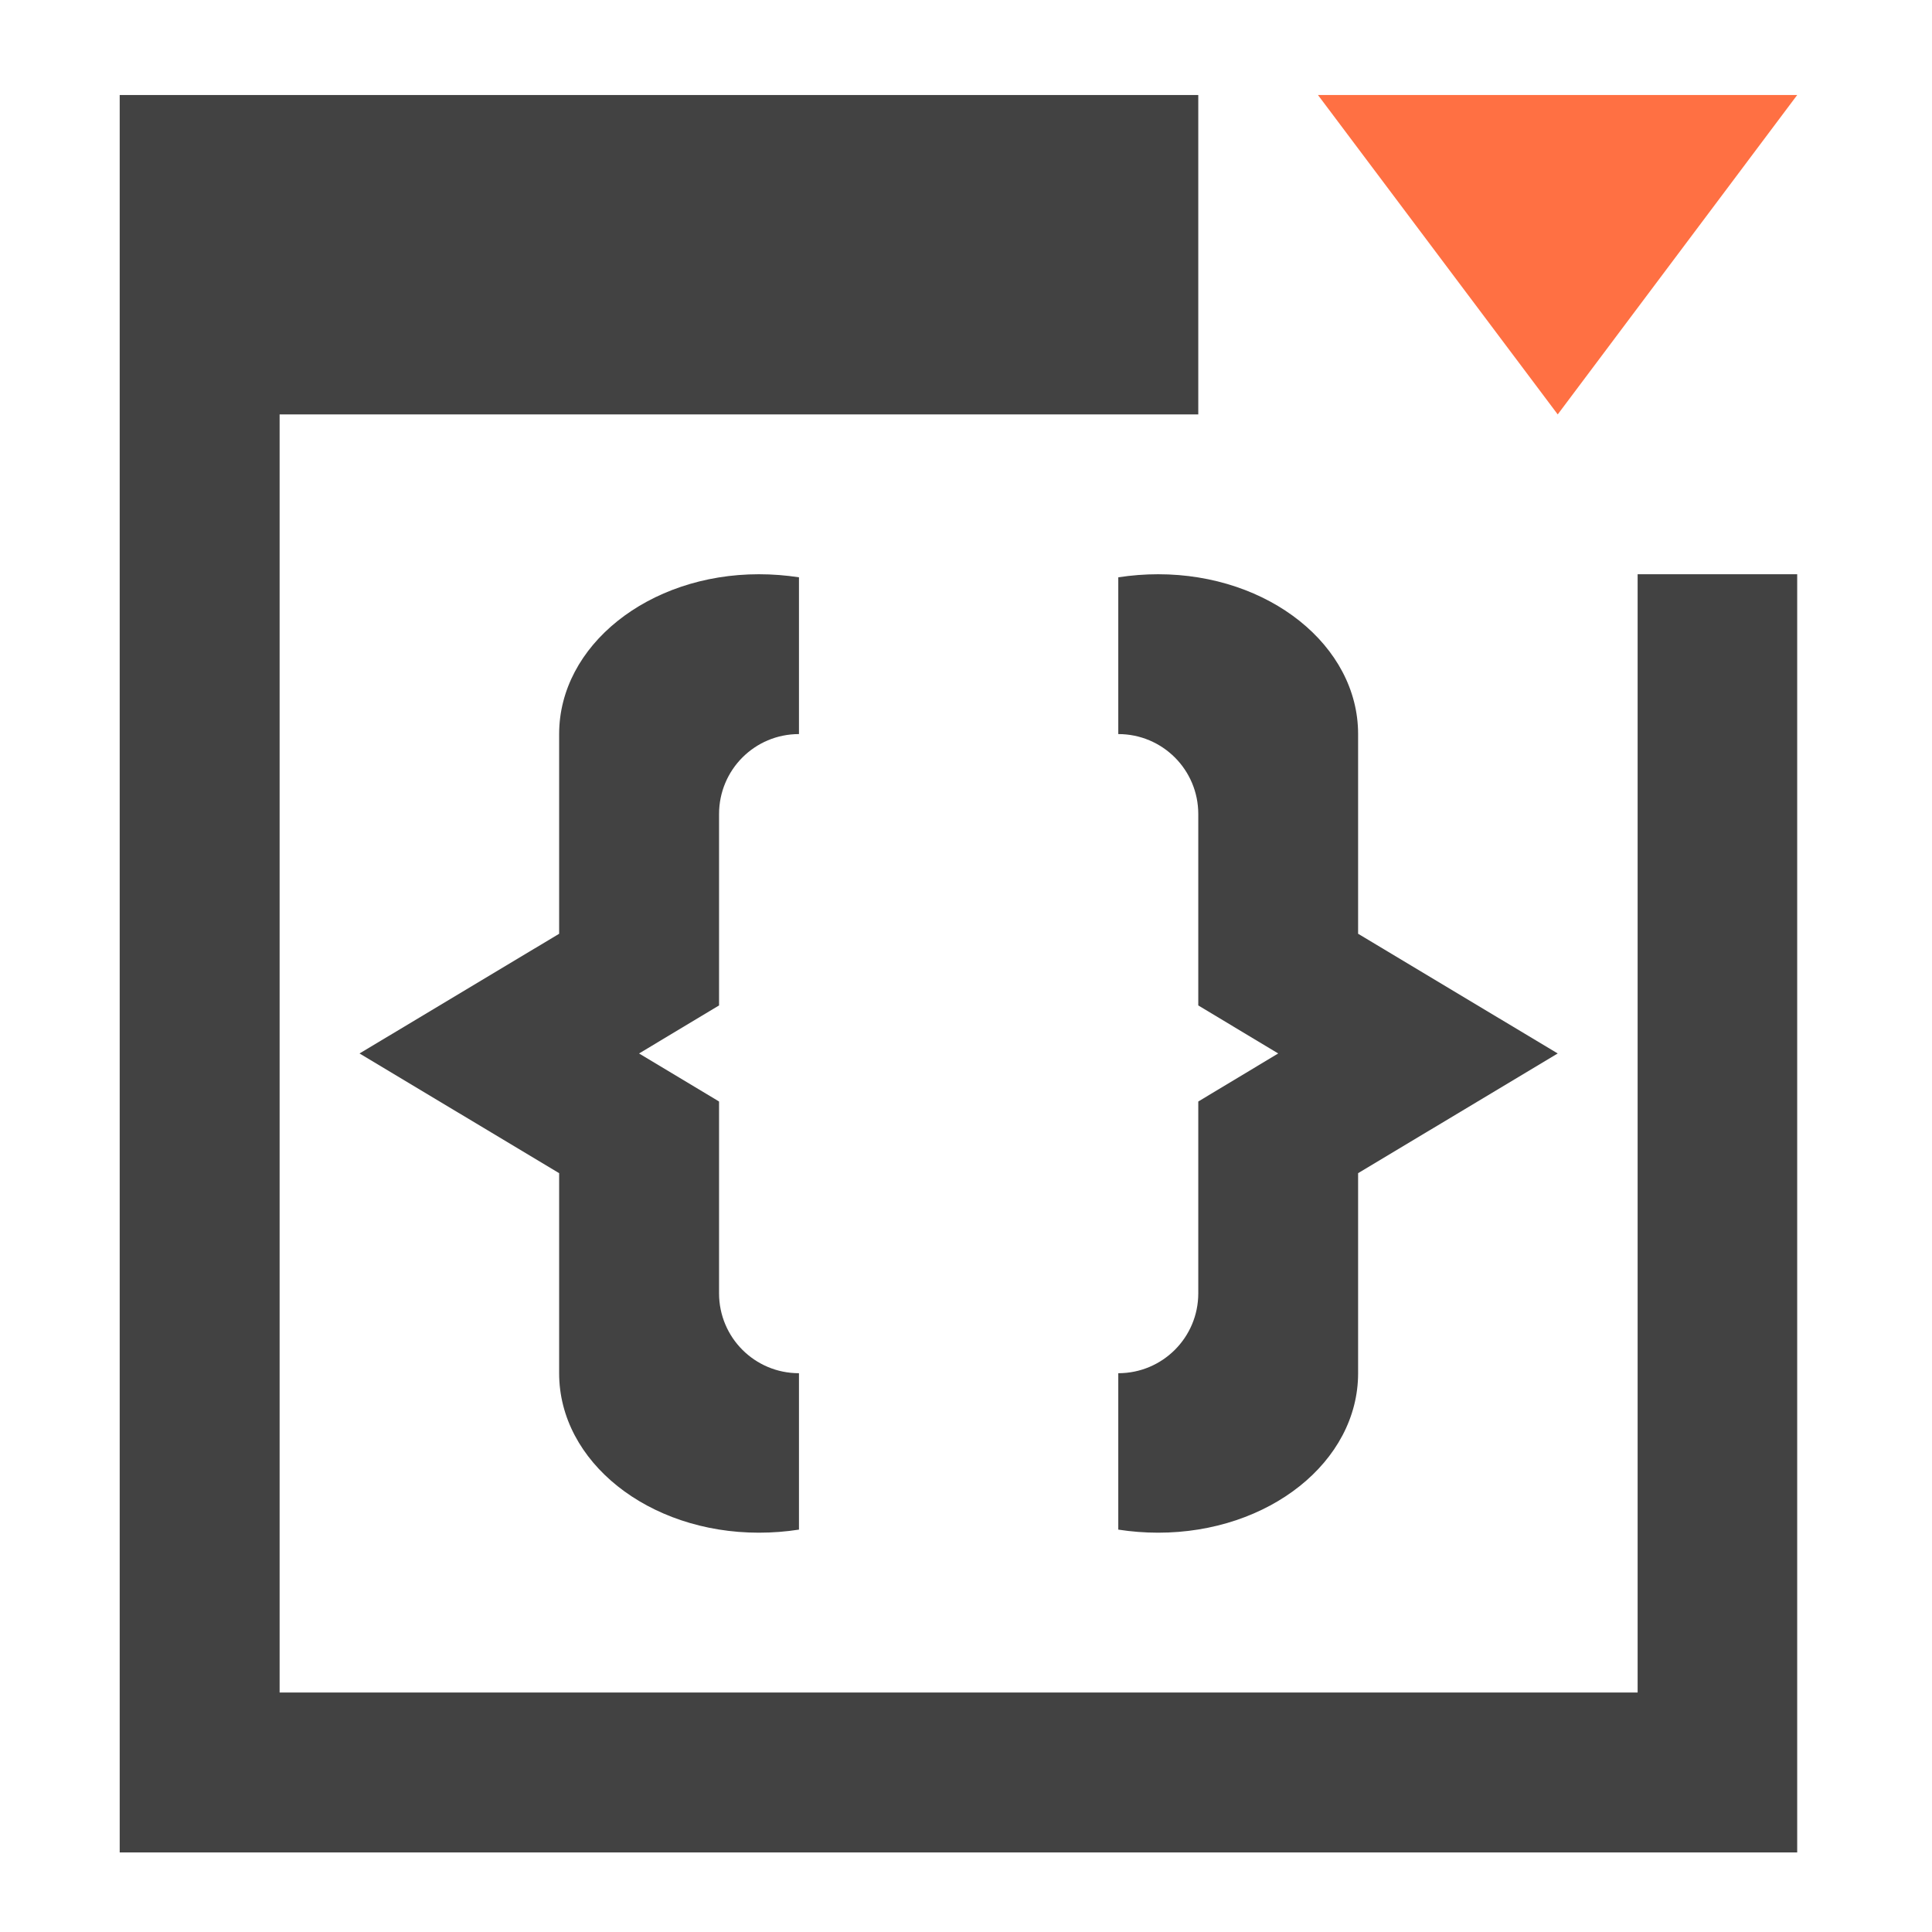 <?xml version="1.0" encoding="UTF-8"?>
<svg xmlns="http://www.w3.org/2000/svg" xmlns:xlink="http://www.w3.org/1999/xlink" width="22pt" height="22pt" viewBox="0 0 22 22" version="1.1">
<g id="surface1">
<path style=" stroke:none;fill-rule:nonzero;fill:rgb(25.882%,25.882%,25.882%);fill-opacity:1;" d="M 1.363 1.082 L 1.363 21.094 L 20.465 21.094 L 20.465 6.539 L 18.648 6.539 L 18.648 19.273 L 3.184 19.273 L 3.184 4.719 L 13.645 4.719 L 13.645 1.082 Z M 1.363 1.082 "/>
<path style=" stroke:none;fill-rule:nonzero;fill:rgb(25.882%,25.882%,25.882%);fill-opacity:1;" d="M 8.641 6.539 C 7.383 6.539 6.367 7.352 6.367 8.359 L 6.367 10.633 L 4.094 11.996 L 6.367 13.359 L 6.367 15.637 C 6.367 16.645 7.383 17.453 8.641 17.453 C 8.797 17.453 8.949 17.441 9.098 17.418 L 9.098 15.637 C 8.594 15.637 8.188 15.23 8.188 14.727 L 8.188 12.543 L 7.277 11.996 L 8.188 11.449 L 8.188 9.27 C 8.188 8.766 8.594 8.359 9.098 8.359 L 9.098 6.574 C 8.949 6.551 8.797 6.539 8.641 6.539 Z M 8.641 6.539 "/>
<path style=" stroke:none;fill-rule:nonzero;fill:rgb(25.882%,25.882%,25.882%);fill-opacity:1;" d="M 13.188 6.539 C 14.449 6.539 15.465 7.352 15.465 8.359 L 15.465 10.633 L 17.738 11.996 L 15.465 13.359 L 15.465 15.637 C 15.465 16.645 14.449 17.453 13.188 17.453 C 13.035 17.453 12.883 17.441 12.734 17.418 L 12.734 15.637 C 13.238 15.637 13.645 15.23 13.645 14.727 L 13.645 12.543 L 14.555 11.996 L 13.645 11.449 L 13.645 9.27 C 13.645 8.766 13.238 8.359 12.734 8.359 L 12.734 6.574 C 12.883 6.551 13.035 6.539 13.188 6.539 Z M 13.188 6.539 "/>
<path style=" stroke:none;fill-rule:evenodd;fill:rgb(100%,43.922%,26.275%);fill-opacity:1;" d="M 17.738 4.719 L 15.008 1.082 L 20.465 1.082 Z M 17.738 4.719 "/>
</g>
</svg>
